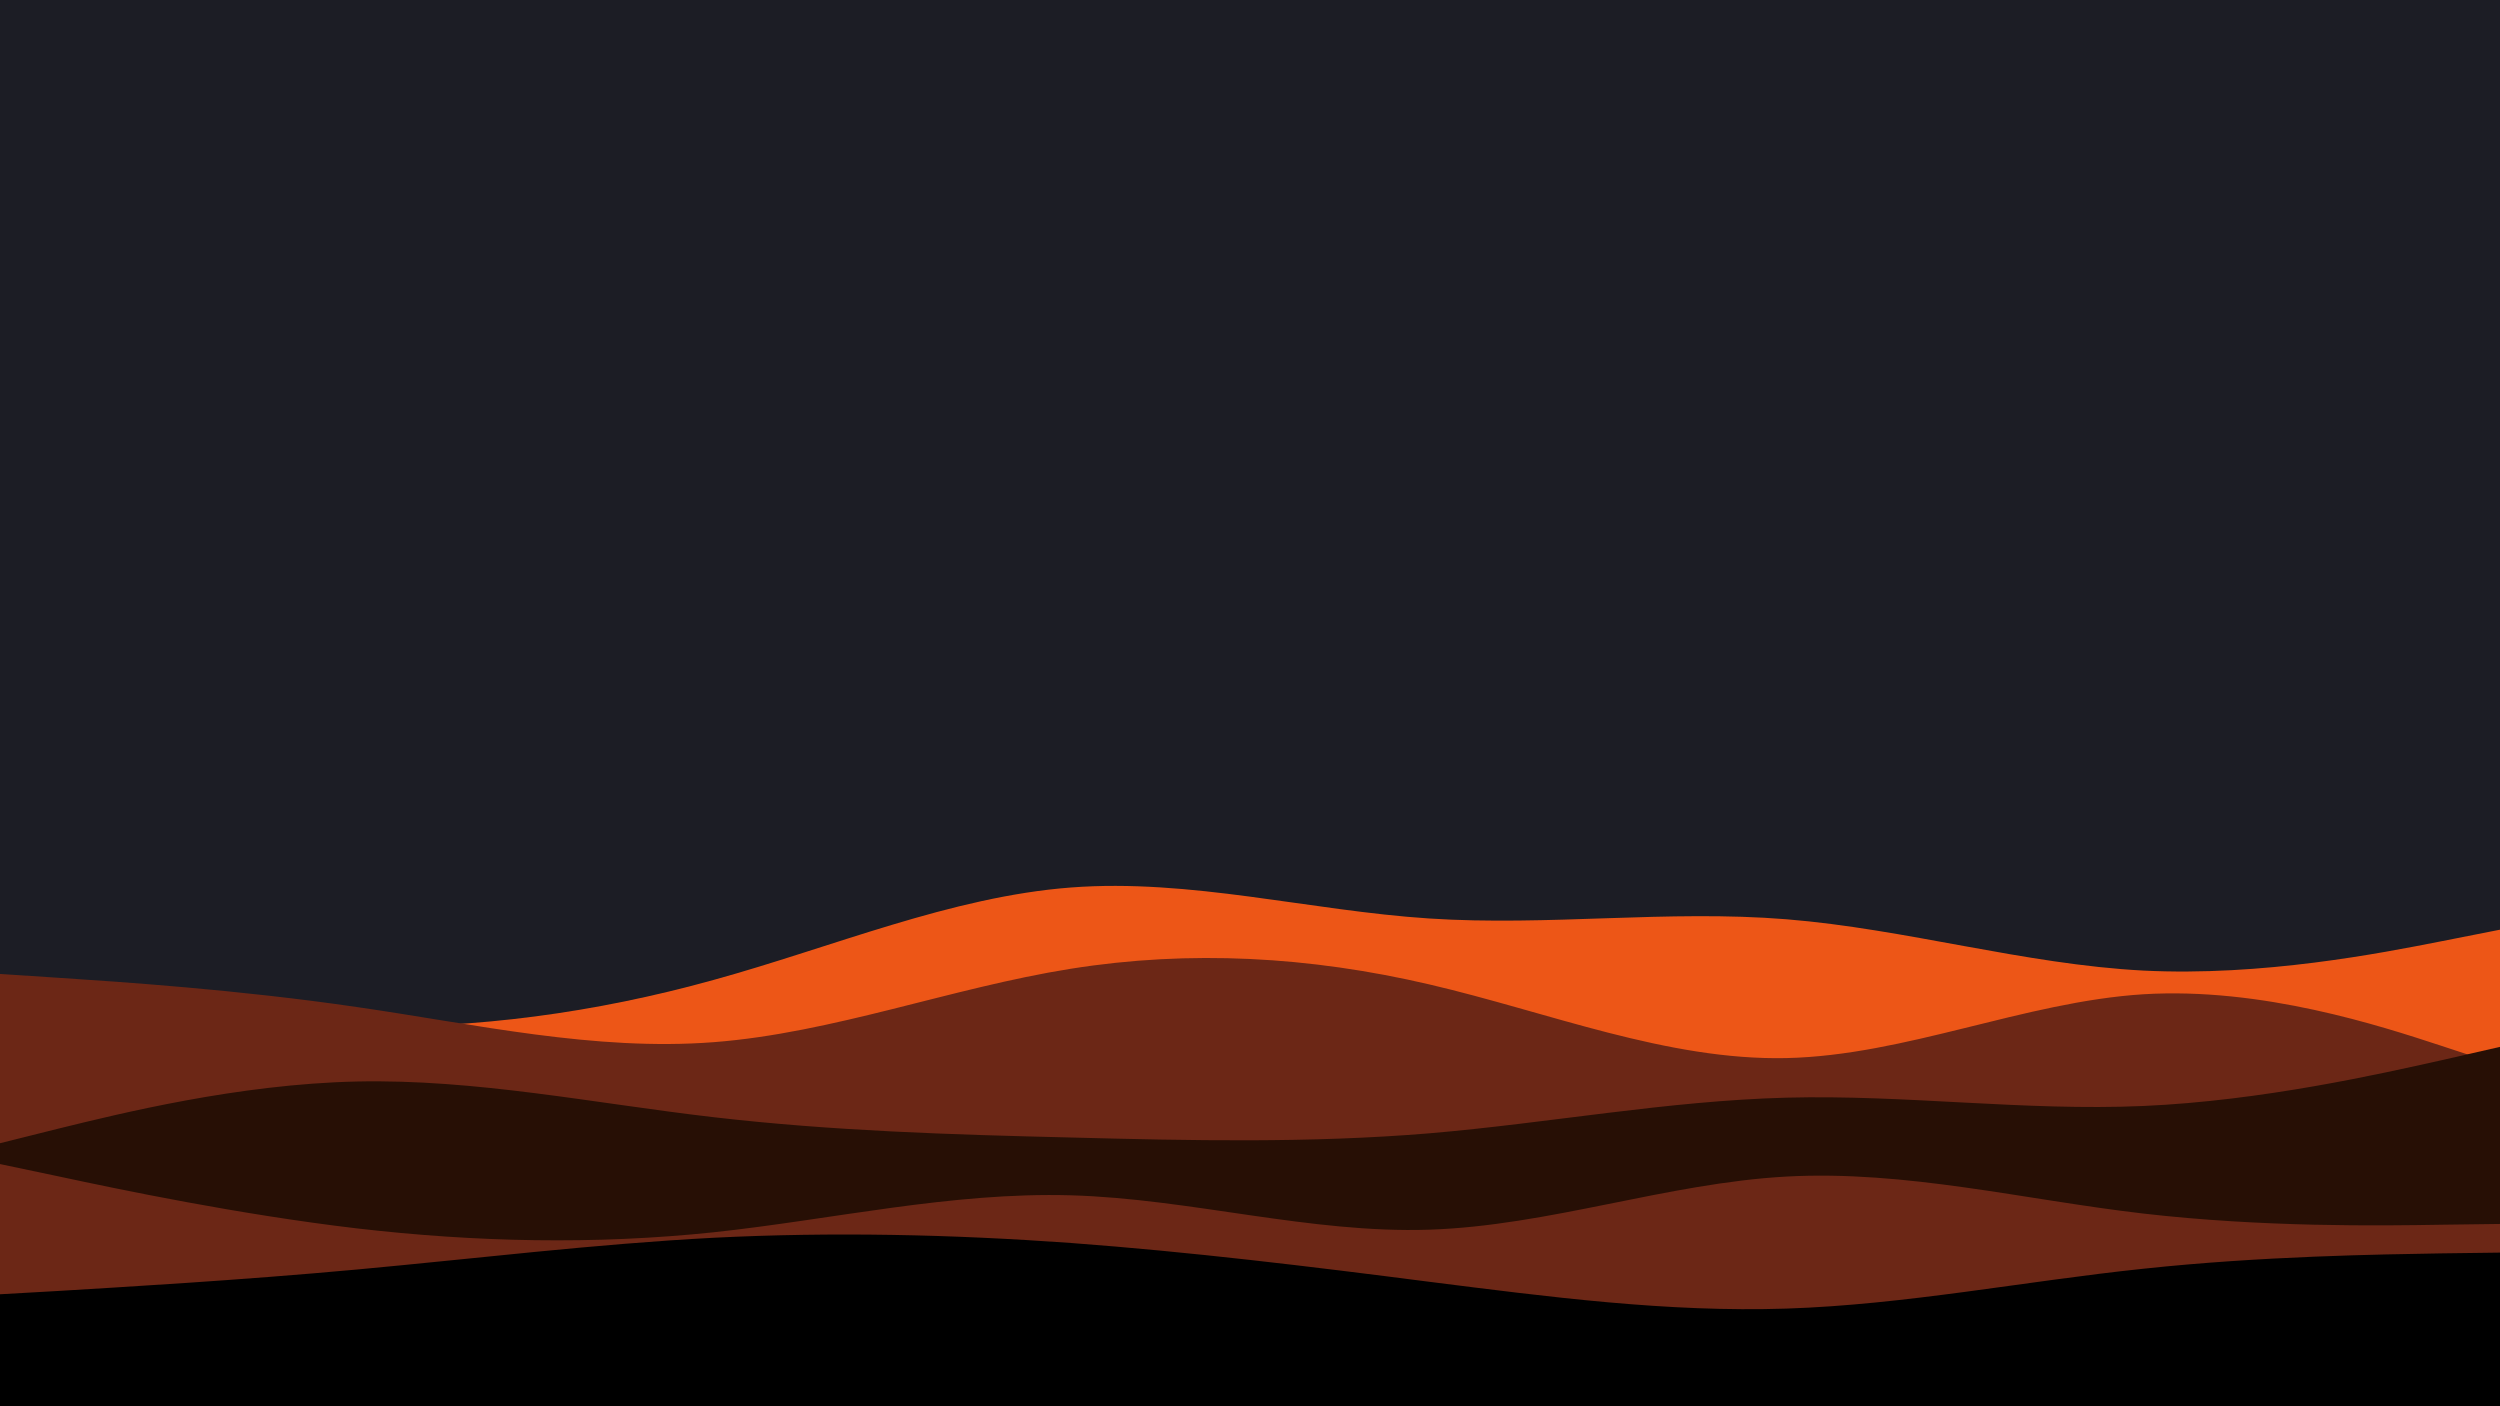 <svg id="visual" viewBox="0 0 960 540" width="960" height="540" xmlns="http://www.w3.org/2000/svg" xmlns:xlink="http://www.w3.org/1999/xlink" version="1.1"><rect x="0" y="0" width="960" height="540" fill="#1c1d25"></rect><path d="M0 378L22.8 381.8C45.7 385.7 91.3 393.3 137 394.2C182.7 395 228.3 389 274 376.3C319.7 363.7 365.3 344.3 411.2 340.8C457 337.3 503 349.7 548.8 352.7C594.7 355.7 640.3 349.3 686 353C731.7 356.7 777.3 370.3 823 372.7C868.7 375 914.3 366 937.2 361.5L960 357L960 541L937.2 541C914.3 541 868.7 541 823 541C777.3 541 731.7 541 686 541C640.3 541 594.7 541 548.8 541C503 541 457 541 411.2 541C365.3 541 319.7 541 274 541C228.3 541 182.7 541 137 541C91.3 541 45.7 541 22.8 541L0 541Z" fill="#ed5617"></path><path d="M0 374L22.8 375.5C45.7 377 91.3 380 137 386.7C182.7 393.3 228.3 403.7 274 400.2C319.7 396.7 365.3 379.3 411.2 372C457 364.7 503 367.3 548.8 378C594.7 388.7 640.3 407.3 686 406.3C731.7 405.3 777.3 384.7 823 381.8C868.7 379 914.3 394 937.2 401.5L960 409L960 541L937.2 541C914.3 541 868.7 541 823 541C777.3 541 731.7 541 686 541C640.3 541 594.7 541 548.8 541C503 541 457 541 411.2 541C365.3 541 319.7 541 274 541C228.3 541 182.7 541 137 541C91.3 541 45.7 541 22.8 541L0 541Z" fill="#6c2716"></path><path d="M0 439L22.8 433.3C45.7 427.7 91.3 416.3 137 415.3C182.7 414.3 228.3 423.7 274 429C319.7 434.3 365.3 435.7 411.2 436.8C457 438 503 439 548.8 435.2C594.7 431.3 640.3 422.7 686 421.5C731.7 420.3 777.3 426.7 823 424.7C868.7 422.7 914.3 412.3 937.2 407.2L960 402L960 541L937.2 541C914.3 541 868.7 541 823 541C777.3 541 731.7 541 686 541C640.3 541 594.7 541 548.8 541C503 541 457 541 411.2 541C365.3 541 319.7 541 274 541C228.3 541 182.7 541 137 541C91.3 541 45.7 541 22.8 541L0 541Z" fill="#270f05"></path><path d="M0 447L22.8 451.8C45.7 456.7 91.3 466.3 137 471.7C182.7 477 228.3 478 274 473.2C319.7 468.3 365.3 457.7 411.2 459C457 460.3 503 473.7 548.8 472.2C594.7 470.7 640.3 454.3 686 451.8C731.7 449.3 777.3 460.7 823 466C868.7 471.3 914.3 470.7 937.2 470.3L960 470L960 541L937.2 541C914.3 541 868.7 541 823 541C777.3 541 731.7 541 686 541C640.3 541 594.7 541 548.8 541C503 541 457 541 411.2 541C365.3 541 319.7 541 274 541C228.3 541 182.7 541 137 541C91.3 541 45.7 541 22.8 541L0 541Z" fill="#6c2716"></path><path d="M0 497L22.8 495.7C45.7 494.3 91.3 491.7 137 487.5C182.7 483.3 228.3 477.7 274 475.3C319.7 473 365.3 474 411.2 477.3C457 480.7 503 486.3 548.8 492.2C594.7 498 640.3 504 686 502.5C731.7 501 777.3 492 823 487.2C868.7 482.3 914.3 481.7 937.2 481.3L960 481L960 541L937.2 541C914.3 541 868.7 541 823 541C777.3 541 731.7 541 686 541C640.3 541 594.7 541 548.8 541C503 541 457 541 411.2 541C365.3 541 319.7 541 274 541C228.3 541 182.7 541 137 541C91.3 541 45.7 541 22.8 541L0 541Z" fill="ed5617"></path></svg>